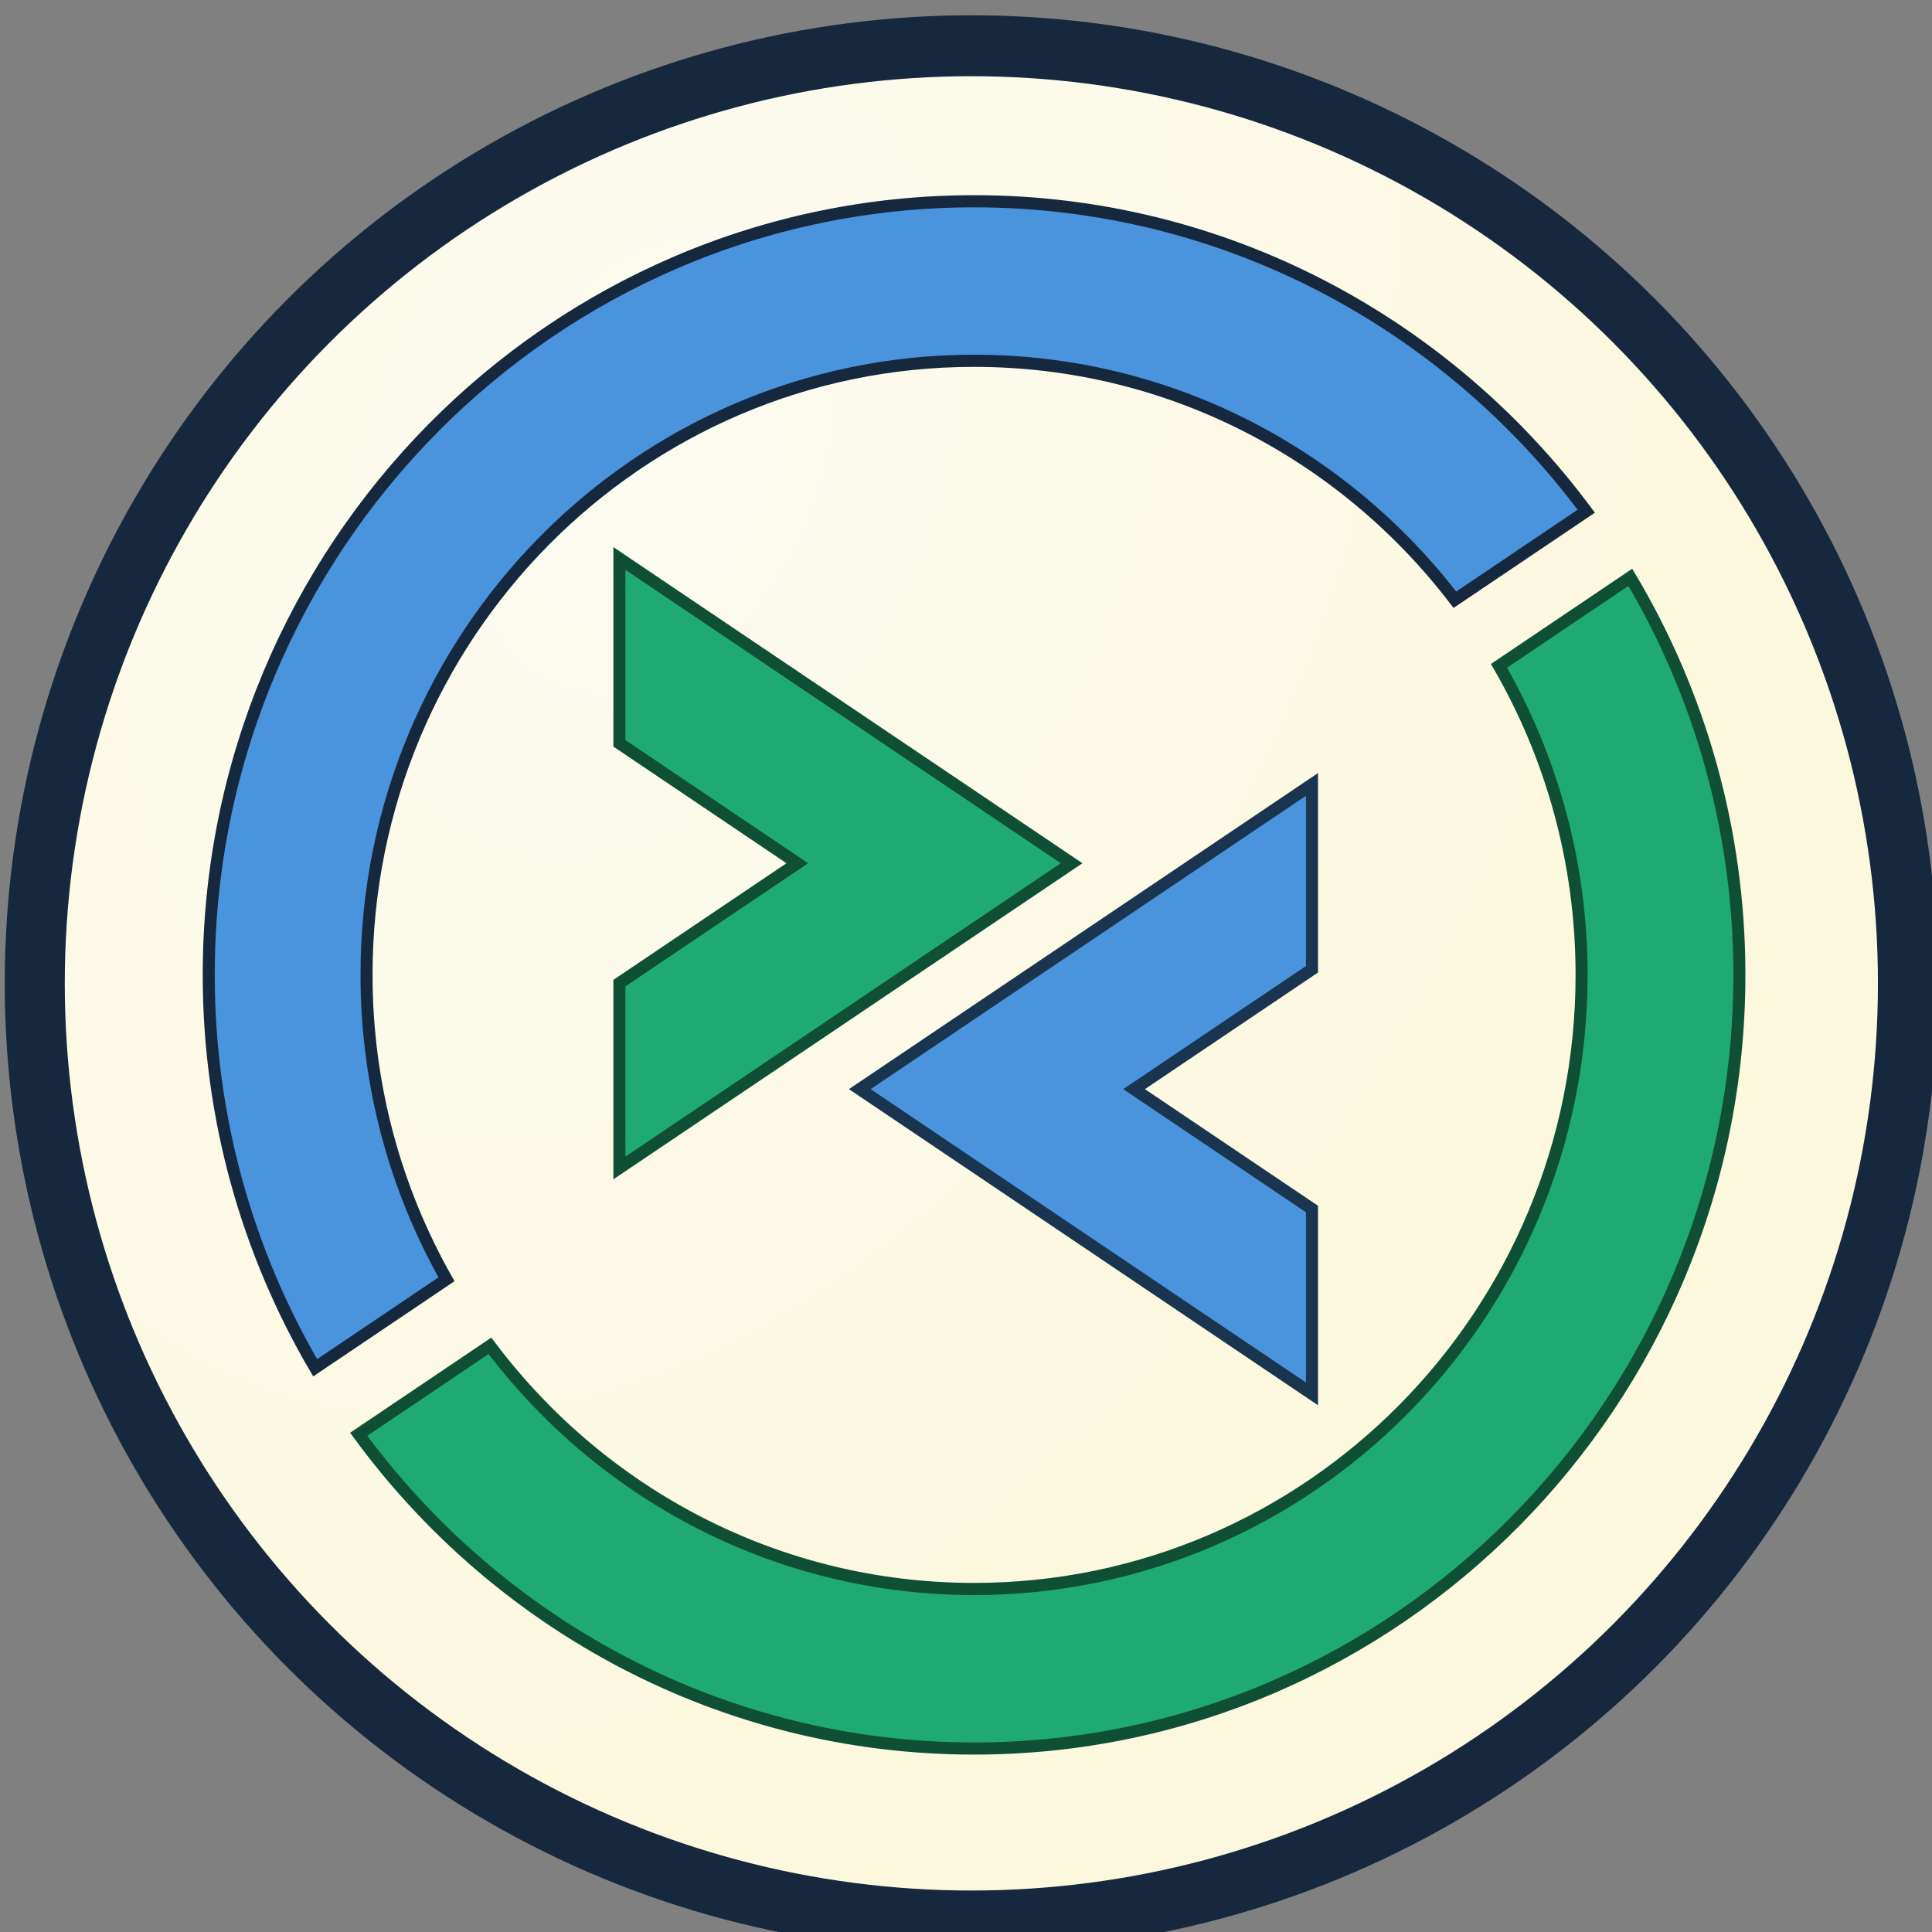 <?xml version="1.0" encoding="UTF-8" standalone="no"?>
<!-- Created with Inkscape (http://www.inkscape.org/) -->

<svg
   width="32"
   height="32"
   viewBox="0 0 8.467 8.467"
   version="1.1"
   id="svg5"
   inkscape:version="1.2.2 (b0a8486541, 2022-12-01)"
   sodipodi:docname="remmina.svg"
   xml:space="preserve"
   xmlns:inkscape="http://www.inkscape.org/namespaces/inkscape"
   xmlns:sodipodi="http://sodipodi.sourceforge.net/DTD/sodipodi-0.dtd"
   xmlns:xlink="http://www.w3.org/1999/xlink"
   xmlns="http://www.w3.org/2000/svg"
   xmlns:svg="http://www.w3.org/2000/svg"><rect x="0" y="0" width="8.467" height="8.467" fill="#808080" stroke="none"/><sodipodi:namedview
     id="namedview7"
     pagecolor="#ffffff"
     bordercolor="#000000"
     borderopacity="0.25"
     inkscape:showpageshadow="2"
     inkscape:pageopacity="0.0"
     inkscape:pagecheckerboard="false"
     inkscape:deskcolor="#d1d1d1"
     inkscape:document-units="px"
     showgrid="true"
     inkscape:zoom="16"
     inkscape:cx="15.59375"
     inkscape:cy="11.5625"
     inkscape:window-width="1920"
     inkscape:window-height="1056"
     inkscape:window-x="1920"
     inkscape:window-y="0"
     inkscape:window-maximized="1"
     inkscape:current-layer="g1019"
     showguides="true"><inkscape:grid
       type="xygrid"
       id="grid9"
       originx="0"
       originy="0"
       empspacing="2"
       spacingx="0.132"
       spacingy="0.132" /><sodipodi:guide
       position="9.525,4.233"
       orientation="-0.553,0.833"
       id="guide80630"
       inkscape:locked="false" /></sodipodi:namedview><defs
     id="defs2"><linearGradient
       inkscape:collect="always"
       id="linearGradient95735"><stop
         style="stop-color:#fcfbf1;stop-opacity:1;"
         offset="0"
         id="stop95731" /><stop
         style="stop-color:#fcf8de;stop-opacity:1;"
         offset="1"
         id="stop95733" /></linearGradient><linearGradient
       id="linearGradient954"><stop
         id="stop950"
         offset="0"
         style="stop-color:#faf8f6;stop-opacity:1" /><stop
         id="stop952"
         offset="1"
         style="stop-color:#f1f0e9;stop-opacity:1" /></linearGradient><radialGradient
       inkscape:collect="always"
       xlink:href="#linearGradient95735"
       id="radialGradient95737"
       cx="23.324"
       cy="11.119"
       fx="23.324"
       fy="11.119"
       r="47.826"
       gradientTransform="matrix(-0.412,0.868,-0.597,-0.276,29.06,-12.73)"
       gradientUnits="userSpaceOnUse" /></defs><g
     inkscape:label="Layer 1"
     id="layer1"
     transform="matrix(0.201,0,0,0.204,-26.405,-29.243)"
     style="stroke-width:4.946"><g
       style="display:inline;stroke-width:4.946;enable-background:new"
       id="g1019"
       transform="matrix(0.661,0,0,0.661,137.13,150.399)"><ellipse
         style="opacity:1;fill:url(#radialGradient95737);fill-opacity:1;stroke:#16283e;stroke-width:1.98;stroke-miterlimit:7.6;stroke-dasharray:none;stroke-opacity:1"
         id="path95634"
         cx="23.324"
         cy="21.293"
         rx="30.894"
         ry="30.473" /><g
         inkscape:label="Layer 1"
         id="layer1-1"
         transform="matrix(0.994,0,0,0.99,-138.139,-153.021)"
         style="stroke-width:0.399;stroke-dasharray:none;stroke:#16283e;stroke-opacity:1"><g
           style="display:inline;stroke-width:0.604;enable-background:new;stroke-dasharray:none;stroke:#16283e;stroke-opacity:1"
           id="g1019-2"
           transform="matrix(0.661,0,0,0.661,137.13,150.399)"><g
             id="g863"
             style="stroke-width:0.604;stroke-dasharray:none;stroke:#16283e;stroke-opacity:1"><g
               id="g855"
               style="stroke-width:0.604;stroke-dasharray:none;stroke:#0f4f35;stroke-opacity:1"><polygon
                 style="fill:#20aa73;stroke-width:0.604;stroke-dasharray:none;stroke:#0f4f35;stroke-opacity:1"
                 class="st1"
                 points="20.618,48.012 43.32,32.877 20.618,17.742 20.618,26.923 29.549,32.877 20.618,38.831 "
                 id="polygon853" /></g><g
               id="g861"
               style="stroke-width:0.604;stroke-dasharray:none;stroke:#1a354f;stroke-opacity:1"><g
                 id="g859"
                 style="stroke-width:0.604;stroke-dasharray:none;stroke:#1a354f;stroke-opacity:1"><polygon
                   style="fill:#4a93dd;stroke-width:0.604;stroke-dasharray:none;stroke:#1a354f;stroke-opacity:1"
                   class="st2"
                   points="46.457,44.097 55.388,38.143 55.388,28.962 32.685,44.097 55.388,59.232 55.388,50.051 "
                   id="polygon857" /></g></g></g><g
             id="g873"
             style="stroke-width:0.604;stroke-dasharray:none;stroke:#16283e;stroke-opacity:1"><g
               id="g867"
               style="stroke-width:0.604;stroke-dasharray:none;stroke:#0f4f35;stroke-opacity:1"><path
                 style="fill:#20aa73;stroke-width:0.604;stroke-dasharray:none;stroke:#0f4f35;stroke-opacity:1"
                 inkscape:connector-curvature="0"
                 class="st1"
                 d="m 64.776,23.074 c 2.632,4.509 4.147,9.75 4.147,15.348 0,16.845 -13.656,30.5 -30.5,30.5 -9.922,0 -18.734,-4.741 -24.304,-12.077 L 7.53,61.238 c 7.005,9.461 18.243,15.607 30.892,15.607 21.186,0 38.423,-17.236 38.423,-38.423 0,-7.215 -2.002,-13.97 -5.476,-19.744 z"
                 id="path865" /></g><g
               id="g871"
               style="stroke-width:0.604;stroke-dasharray:none;stroke:#16283e;stroke-opacity:1"><path
                 style="fill:#4a93dd;stroke-width:0.604;stroke-dasharray:none;stroke:#16283e;stroke-opacity:1"
                 inkscape:connector-curvature="0"
                 class="st2"
                 d="m 7.922,38.423 c 0,-16.845 13.656,-30.5 30.5,-30.5 9.826,0 18.561,4.652 24.139,11.868 l 6.596,-4.397 C 62.142,6.053 50.976,0 38.423,0 17.236,0 0,17.236 0,38.423 0,45.543 1.954,52.212 5.343,57.936 L 11.937,53.54 C 9.387,49.083 7.922,43.925 7.922,38.423 Z"
                 id="path869" /></g></g></g></g></g></g></svg>

